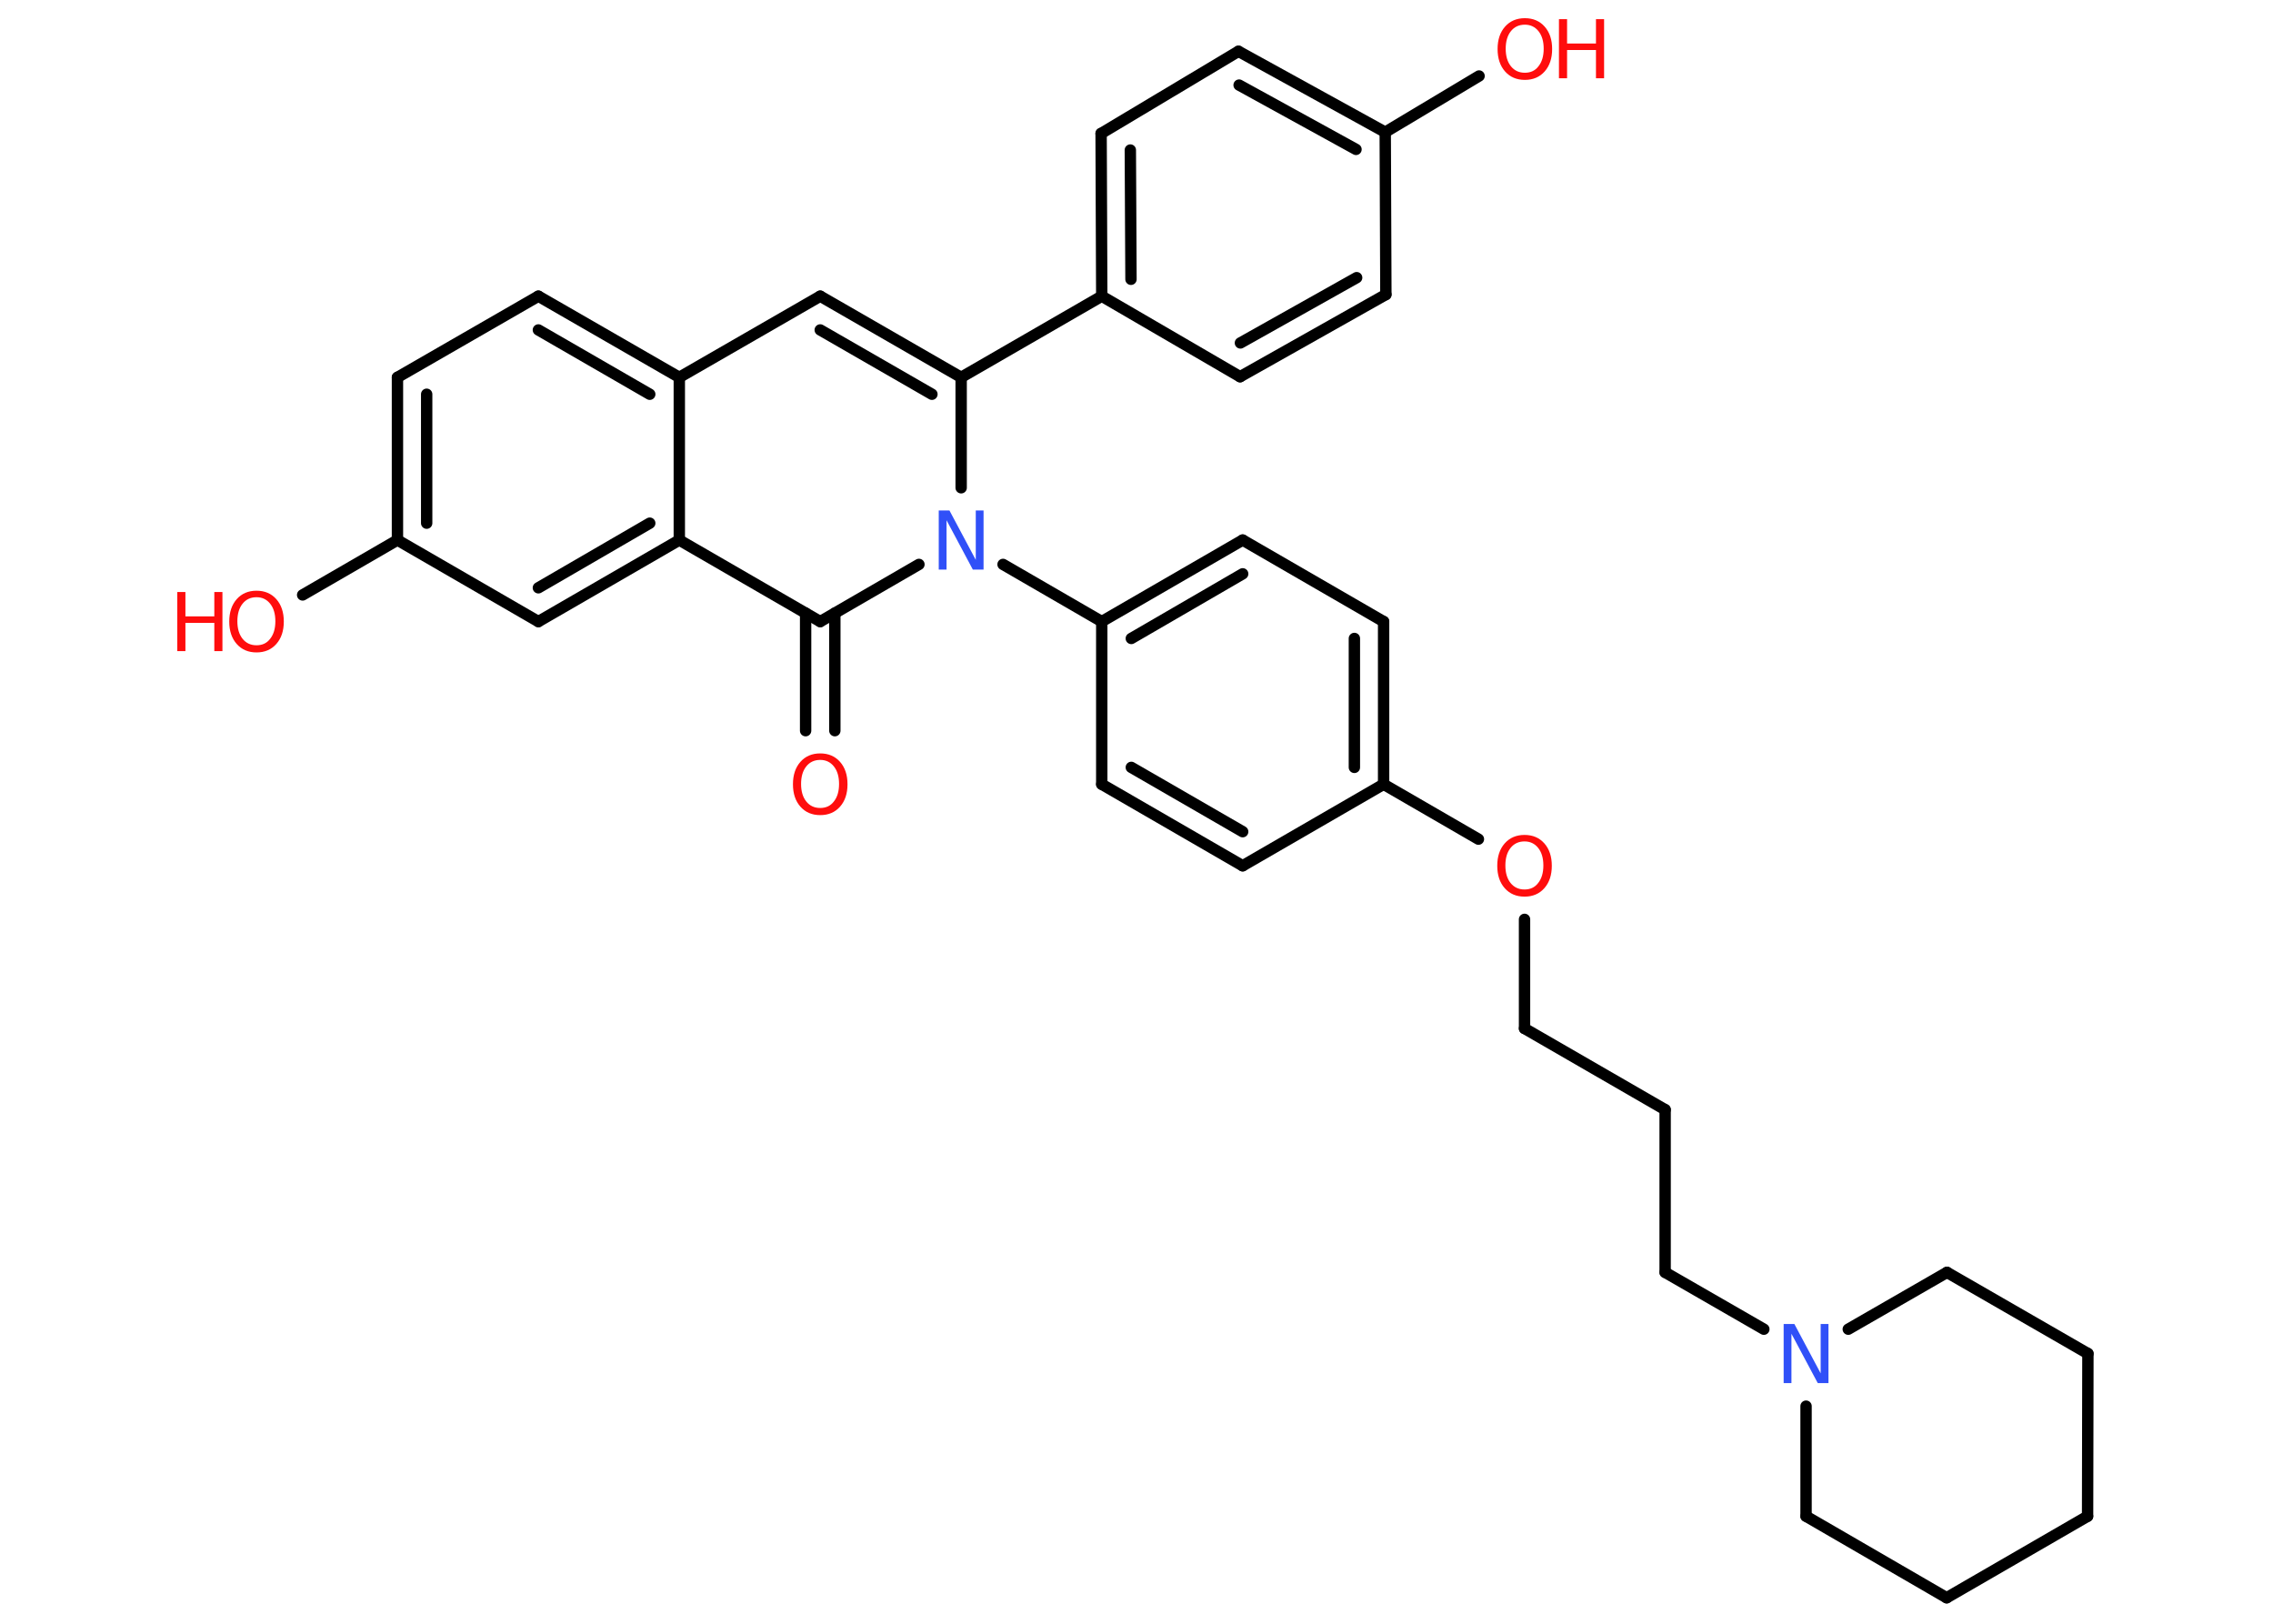 <?xml version='1.0' encoding='UTF-8'?>
<!DOCTYPE svg PUBLIC "-//W3C//DTD SVG 1.1//EN" "http://www.w3.org/Graphics/SVG/1.1/DTD/svg11.dtd">
<svg version='1.2' xmlns='http://www.w3.org/2000/svg' xmlns:xlink='http://www.w3.org/1999/xlink' width='70.0mm' height='50.0mm' viewBox='0 0 70.0 50.0'>
  <desc>Generated by the Chemistry Development Kit (http://github.com/cdk)</desc>
  <g stroke-linecap='round' stroke-linejoin='round' stroke='#000000' stroke-width='.35' fill='#FF0D0D'>
    <rect x='.0' y='.0' width='70.0' height='50.0' fill='#FFFFFF' stroke='none'/>
    <g id='mol1' class='mol'>
      <g id='mol1bnd1' class='bond'>
        <line x1='24.81' y1='22.5' x2='24.81' y2='18.88'/>
        <line x1='25.71' y1='22.5' x2='25.71' y2='18.88'/>
      </g>
      <line id='mol1bnd2' class='bond' x1='25.26' y1='19.14' x2='20.92' y2='16.63'/>
      <g id='mol1bnd3' class='bond'>
        <line x1='16.58' y1='19.14' x2='20.92' y2='16.63'/>
        <line x1='16.58' y1='18.1' x2='20.01' y2='16.11'/>
      </g>
      <line id='mol1bnd4' class='bond' x1='16.58' y1='19.14' x2='12.24' y2='16.63'/>
      <line id='mol1bnd5' class='bond' x1='12.24' y1='16.63' x2='9.32' y2='18.32'/>
      <g id='mol1bnd6' class='bond'>
        <line x1='12.24' y1='11.62' x2='12.24' y2='16.63'/>
        <line x1='13.14' y1='12.14' x2='13.14' y2='16.11'/>
      </g>
      <line id='mol1bnd7' class='bond' x1='12.24' y1='11.62' x2='16.58' y2='9.12'/>
      <g id='mol1bnd8' class='bond'>
        <line x1='20.92' y1='11.62' x2='16.58' y2='9.12'/>
        <line x1='20.01' y1='12.14' x2='16.58' y2='10.16'/>
      </g>
      <line id='mol1bnd9' class='bond' x1='20.92' y1='16.63' x2='20.92' y2='11.62'/>
      <line id='mol1bnd10' class='bond' x1='20.92' y1='11.62' x2='25.26' y2='9.12'/>
      <g id='mol1bnd11' class='bond'>
        <line x1='29.6' y1='11.62' x2='25.26' y2='9.12'/>
        <line x1='28.7' y1='12.14' x2='25.26' y2='10.16'/>
      </g>
      <line id='mol1bnd12' class='bond' x1='29.6' y1='11.62' x2='33.93' y2='9.12'/>
      <g id='mol1bnd13' class='bond'>
        <line x1='33.91' y1='4.11' x2='33.93' y2='9.12'/>
        <line x1='34.81' y1='4.62' x2='34.83' y2='8.6'/>
      </g>
      <line id='mol1bnd14' class='bond' x1='33.91' y1='4.11' x2='38.14' y2='1.58'/>
      <g id='mol1bnd15' class='bond'>
        <line x1='42.66' y1='4.07' x2='38.14' y2='1.58'/>
        <line x1='41.76' y1='4.6' x2='38.16' y2='2.62'/>
      </g>
      <line id='mol1bnd16' class='bond' x1='42.66' y1='4.07' x2='45.55' y2='2.34'/>
      <line id='mol1bnd17' class='bond' x1='42.66' y1='4.07' x2='42.68' y2='9.07'/>
      <g id='mol1bnd18' class='bond'>
        <line x1='38.19' y1='11.6' x2='42.68' y2='9.07'/>
        <line x1='38.2' y1='10.56' x2='41.78' y2='8.55'/>
      </g>
      <line id='mol1bnd19' class='bond' x1='33.93' y1='9.12' x2='38.19' y2='11.6'/>
      <line id='mol1bnd20' class='bond' x1='29.6' y1='11.62' x2='29.6' y2='15.02'/>
      <line id='mol1bnd21' class='bond' x1='25.26' y1='19.14' x2='28.3' y2='17.38'/>
      <line id='mol1bnd22' class='bond' x1='30.89' y1='17.38' x2='33.93' y2='19.14'/>
      <g id='mol1bnd23' class='bond'>
        <line x1='38.27' y1='16.63' x2='33.93' y2='19.14'/>
        <line x1='38.27' y1='17.67' x2='34.84' y2='19.66'/>
      </g>
      <line id='mol1bnd24' class='bond' x1='38.27' y1='16.63' x2='42.61' y2='19.14'/>
      <g id='mol1bnd25' class='bond'>
        <line x1='42.61' y1='24.15' x2='42.61' y2='19.14'/>
        <line x1='41.71' y1='23.63' x2='41.71' y2='19.66'/>
      </g>
      <line id='mol1bnd26' class='bond' x1='42.61' y1='24.15' x2='45.53' y2='25.84'/>
      <line id='mol1bnd27' class='bond' x1='46.95' y1='28.31' x2='46.95' y2='31.67'/>
      <line id='mol1bnd28' class='bond' x1='46.95' y1='31.67' x2='51.28' y2='34.17'/>
      <line id='mol1bnd29' class='bond' x1='51.28' y1='34.17' x2='51.28' y2='39.18'/>
      <line id='mol1bnd30' class='bond' x1='51.28' y1='39.18' x2='54.32' y2='40.93'/>
      <line id='mol1bnd31' class='bond' x1='56.92' y1='40.93' x2='59.96' y2='39.18'/>
      <line id='mol1bnd32' class='bond' x1='59.96' y1='39.18' x2='64.3' y2='41.68'/>
      <line id='mol1bnd33' class='bond' x1='64.3' y1='41.68' x2='64.29' y2='46.69'/>
      <line id='mol1bnd34' class='bond' x1='64.29' y1='46.69' x2='59.95' y2='49.2'/>
      <line id='mol1bnd35' class='bond' x1='59.95' y1='49.2' x2='55.62' y2='46.69'/>
      <line id='mol1bnd36' class='bond' x1='55.62' y1='43.3' x2='55.62' y2='46.69'/>
      <line id='mol1bnd37' class='bond' x1='42.61' y1='24.15' x2='38.27' y2='26.66'/>
      <g id='mol1bnd38' class='bond'>
        <line x1='33.93' y1='24.15' x2='38.27' y2='26.66'/>
        <line x1='34.84' y1='23.63' x2='38.27' y2='25.61'/>
      </g>
      <line id='mol1bnd39' class='bond' x1='33.93' y1='19.14' x2='33.93' y2='24.15'/>
      <path id='mol1atm1' class='atom' d='M25.26 23.4q-.27 .0 -.43 .2q-.16 .2 -.16 .54q.0 .34 .16 .54q.16 .2 .43 .2q.27 .0 .42 -.2q.16 -.2 .16 -.54q.0 -.34 -.16 -.54q-.16 -.2 -.42 -.2zM25.26 23.2q.38 .0 .61 .26q.23 .26 .23 .69q.0 .43 -.23 .69q-.23 .26 -.61 .26q-.38 .0 -.61 -.26q-.23 -.26 -.23 -.69q.0 -.43 .23 -.69q.23 -.26 .61 -.26z' stroke='none'/>
      <g id='mol1atm6' class='atom'>
        <path d='M7.9 18.39q-.27 .0 -.43 .2q-.16 .2 -.16 .54q.0 .34 .16 .54q.16 .2 .43 .2q.27 .0 .42 -.2q.16 -.2 .16 -.54q.0 -.34 -.16 -.54q-.16 -.2 -.42 -.2zM7.9 18.19q.38 .0 .61 .26q.23 .26 .23 .69q.0 .43 -.23 .69q-.23 .26 -.61 .26q-.38 .0 -.61 -.26q-.23 -.26 -.23 -.69q.0 -.43 .23 -.69q.23 -.26 .61 -.26z' stroke='none'/>
        <path d='M5.46 18.23h.25v.75h.89v-.75h.25v1.82h-.25v-.87h-.89v.87h-.25v-1.82z' stroke='none'/>
      </g>
      <g id='mol1atm16' class='atom'>
        <path d='M46.96 .76q-.27 .0 -.43 .2q-.16 .2 -.16 .54q.0 .34 .16 .54q.16 .2 .43 .2q.27 .0 .42 -.2q.16 -.2 .16 -.54q.0 -.34 -.16 -.54q-.16 -.2 -.42 -.2zM46.96 .56q.38 .0 .61 .26q.23 .26 .23 .69q.0 .43 -.23 .69q-.23 .26 -.61 .26q-.38 .0 -.61 -.26q-.23 -.26 -.23 -.69q.0 -.43 .23 -.69q.23 -.26 .61 -.26z' stroke='none'/>
        <path d='M48.01 .59h.25v.75h.89v-.75h.25v1.82h-.25v-.87h-.89v.87h-.25v-1.82z' stroke='none'/>
      </g>
      <path id='mol1atm19' class='atom' d='M28.91 15.72h.33l.81 1.52v-1.52h.24v1.82h-.33l-.81 -1.52v1.52h-.24v-1.82z' stroke='none' fill='#3050F8'/>
      <path id='mol1atm24' class='atom' d='M46.95 25.91q-.27 .0 -.43 .2q-.16 .2 -.16 .54q.0 .34 .16 .54q.16 .2 .43 .2q.27 .0 .42 -.2q.16 -.2 .16 -.54q.0 -.34 -.16 -.54q-.16 -.2 -.42 -.2zM46.95 25.71q.38 .0 .61 .26q.23 .26 .23 .69q.0 .43 -.23 .69q-.23 .26 -.61 .26q-.38 .0 -.61 -.26q-.23 -.26 -.23 -.69q.0 -.43 .23 -.69q.23 -.26 .61 -.26z' stroke='none'/>
      <path id='mol1atm28' class='atom' d='M54.93 40.77h.33l.81 1.52v-1.52h.24v1.82h-.33l-.81 -1.52v1.52h-.24v-1.82z' stroke='none' fill='#3050F8'/>
    </g>
  </g>
</svg>
